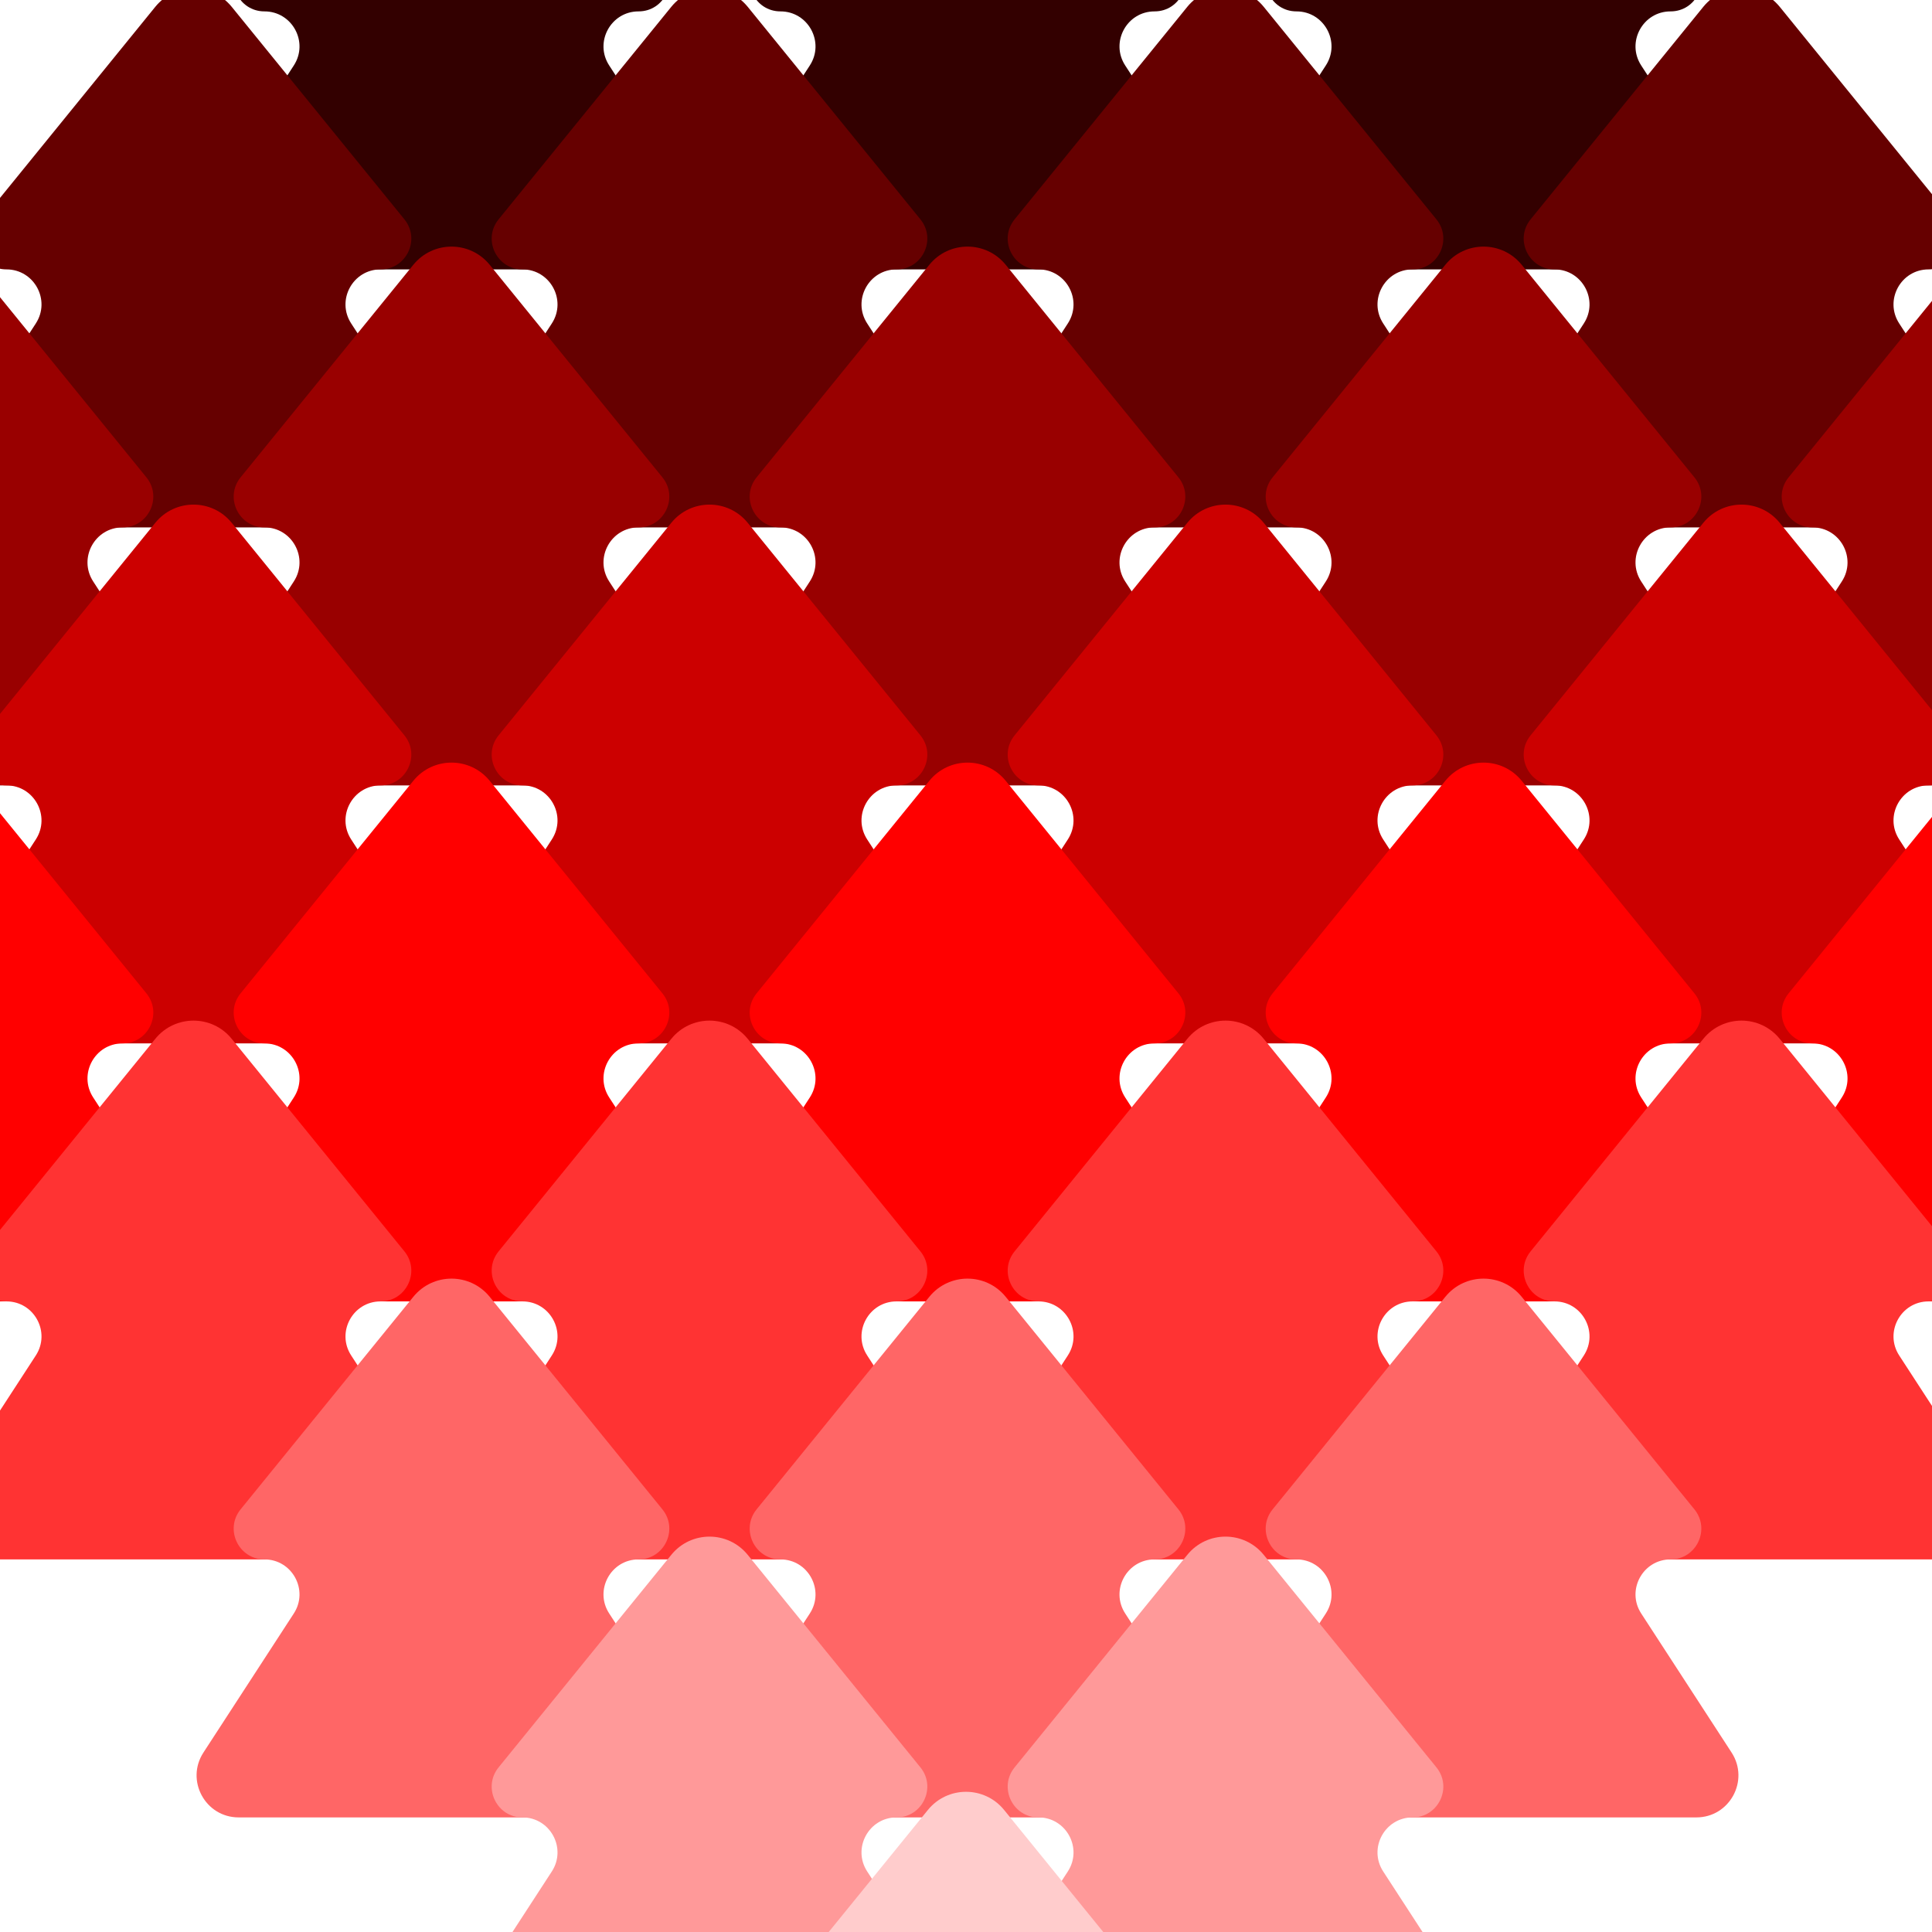 <?xml version="1.0" encoding="UTF-8" standalone="no"?>
<!-- Created with Inkscape (http://www.inkscape.org/) -->

<svg
   width="150"
   height="150"
   viewBox="0 0 39.688 39.688"
   version="1.1"
   id="svg944"
   inkscape:version="1.1.1 (3bf5ae0d25, 2021-09-20)"
   sodipodi:docname="forest.svg"
   xmlns:inkscape="http://www.inkscape.org/namespaces/inkscape"
   xmlns:sodipodi="http://sodipodi.sourceforge.net/DTD/sodipodi-0.dtd"
   xmlns="http://www.w3.org/2000/svg"
   xmlns:svg="http://www.w3.org/2000/svg">
  <sodipodi:namedview
     id="namedview946"
     pagecolor="#ffffff"
     bordercolor="#666666"
     borderopacity="1.0"
     inkscape:pageshadow="2"
     inkscape:pageopacity="0.0"
     inkscape:pagecheckerboard="0"
     inkscape:document-units="mm"
     showgrid="false"
     units="px"
     inkscape:showpageshadow="false"
     inkscape:snap-bbox="true"
     inkscape:snap-bbox-midpoints="false"
     showguides="false"
     inkscape:guide-bbox="true"
     inkscape:zoom="0.85165546"
     inkscape:cx="6.4580106"
     inkscape:cy="34.051329"
     inkscape:window-width="1366"
     inkscape:window-height="705"
     inkscape:window-x="-8"
     inkscape:window-y="-8"
     inkscape:window-maximized="1"
     inkscape:current-layer="layer1"
     inkscape:snap-nodes="true"
     inkscape:bbox-nodes="false"
     inkscape:snap-smooth-nodes="true">
    <inkscape:grid
       type="xygrid"
       id="grid1005" />
    <sodipodi:guide
       position="19.844,38.365"
       orientation="1,0"
       id="guide3197" />
    <sodipodi:guide
       position="0,38.365"
       orientation="1,0"
       id="guide1187" />
    <sodipodi:guide
       position="39.688,38.365"
       orientation="1,0"
       id="guide1189" />
  </sodipodi:namedview>
  <defs
     id="defs941" />
  <g
     inkscape:label="Capa 1"
     inkscape:groupmode="layer"
     id="layer1"
     style="display:inline">
    <path
       id="path859-4"
       style="vector-effect:none;fill:#330000;fill-opacity:1;stroke:none;stroke-width:1px;stroke-linecap:butt;stroke-linejoin:miter;stroke-miterlimit:4;stroke-dasharray:none;stroke-dashoffset:0;stroke-opacity:1"
       d="M 35 -20.883 C 33.902 -20.883 32.804 -20.413 32.041 -19.475 L 18.652 -2.998 C 17.389 -1.443 18.496 0.883 20.5 0.883 C 22.653 0.883 23.949 3.271 22.775 5.076 L 15.77 15.854 C 14.362 18.019 15.917 20.883 18.5 20.883 L 51.5 20.883 C 54.083 20.883 55.638 18.019 54.23 15.854 L 47.225 5.076 C 46.051 3.271 47.347 0.883 49.5 0.883 C 51.504 0.883 52.611 -1.443 51.348 -2.998 L 37.959 -19.475 C 37.196 -20.413 36.098 -20.883 35 -20.883 z M 75 -20.883 C 73.902 -20.883 72.804 -20.413 72.041 -19.475 L 58.652 -2.998 C 57.389 -1.443 58.496 0.883 60.5 0.883 C 62.653 0.883 63.949 3.271 62.775 5.076 L 55.77 15.854 C 54.362 18.019 55.917 20.883 58.5 20.883 L 91.5 20.883 C 94.083 20.883 95.638 18.019 94.23 15.854 L 87.225 5.076 C 86.051 3.271 87.347 0.883 89.5 0.883 C 91.504 0.883 92.611 -1.443 91.348 -2.998 L 77.959 -19.475 C 77.196 -20.413 76.098 -20.883 75 -20.883 z M 115 -20.883 C 113.902 -20.883 112.804 -20.413 112.041 -19.475 L 98.652 -2.998 C 97.389 -1.443 98.496 0.883 100.5 0.883 C 102.653 0.883 103.949 3.271 102.775 5.076 L 95.77 15.854 C 94.362 18.019 95.917 20.883 98.5 20.883 L 131.5 20.883 C 134.083 20.883 135.638 18.019 134.23 15.854 L 127.225 5.076 C 126.051 3.271 127.347 0.883 129.5 0.883 C 131.504 0.883 132.611 -1.443 131.348 -2.998 L 117.959 -19.475 C 117.196 -20.413 116.098 -20.883 115 -20.883 z "
       transform="scale(0.265)" />
    <path
       id="path859-03"
       style="vector-effect:none;fill:#660000;fill-opacity:1;stroke:none;stroke-width:1px;stroke-linecap:butt;stroke-linejoin:miter;stroke-miterlimit:4;stroke-dasharray:none;stroke-dashoffset:0;stroke-opacity:1"
       d="M 15 -0.883 C 13.902 -0.883 12.804 -0.413 12.041 0.525 L -1.348 17.002 C -2.611 18.557 -1.504 20.883 0.5 20.883 C 2.653 20.883 3.949 23.271 2.775 25.076 L -4.23 35.854 C -5.638 38.019 -4.083 40.883 -1.5 40.883 L 31.5 40.883 C 34.083 40.883 35.638 38.019 34.23 35.854 L 27.225 25.076 C 26.051 23.271 27.347 20.883 29.5 20.883 C 31.504 20.883 32.611 18.557 31.348 17.002 L 17.959 0.525 C 17.196 -0.413 16.098 -0.883 15 -0.883 z M 55 -0.883 C 53.902 -0.883 52.804 -0.413 52.041 0.525 L 38.652 17.002 C 37.389 18.557 38.496 20.883 40.5 20.883 C 42.653 20.883 43.949 23.271 42.775 25.076 L 35.77 35.854 C 34.362 38.019 35.917 40.883 38.5 40.883 L 71.5 40.883 C 74.083 40.883 75.638 38.019 74.23 35.854 L 67.225 25.076 C 66.051 23.271 67.347 20.883 69.5 20.883 C 71.504 20.883 72.611 18.557 71.348 17.002 L 57.959 0.525 C 57.196 -0.413 56.098 -0.883 55 -0.883 z M 95 -0.883 C 93.902 -0.883 92.804 -0.413 92.041 0.525 L 78.652 17.002 C 77.389 18.557 78.496 20.883 80.5 20.883 C 82.653 20.883 83.949 23.271 82.775 25.076 L 75.77 35.854 C 74.362 38.019 75.917 40.883 78.5 40.883 L 111.5 40.883 C 114.083 40.883 115.638 38.019 114.23 35.854 L 107.225 25.076 C 106.051 23.271 107.347 20.883 109.5 20.883 C 111.504 20.883 112.611 18.557 111.348 17.002 L 97.959 0.525 C 97.196 -0.413 96.098 -0.883 95 -0.883 z M 135 -0.883 C 133.902 -0.883 132.804 -0.413 132.041 0.525 L 118.652 17.002 C 117.389 18.557 118.496 20.883 120.5 20.883 C 122.653 20.883 123.949 23.271 122.775 25.076 L 115.77 35.854 C 114.362 38.019 115.917 40.883 118.5 40.883 L 151.5 40.883 C 154.083 40.883 155.638 38.019 154.23 35.854 L 147.225 25.076 C 146.051 23.271 147.347 20.883 149.5 20.883 C 151.504 20.883 152.611 18.557 151.348 17.002 L 137.959 0.525 C 137.196 -0.413 136.098 -0.883 135 -0.883 z "
       transform="scale(0.265)" />
    <path
       id="path1213-2-9-72"
       style="vector-effect:none;fill:#990000;fill-opacity:1;stroke:none;stroke-width:1px;stroke-linecap:butt;stroke-linejoin:miter;stroke-miterlimit:4;stroke-dasharray:none;stroke-dashoffset:0;stroke-opacity:1"
       d="M -5 19.117 C -6.098 19.117 -7.196 19.587 -7.959 20.525 L -21.348 37.002 C -22.611 38.557 -21.504 40.883 -19.5 40.883 C -17.347 40.883 -16.051 43.271 -17.225 45.076 L -24.23 55.854 C -25.638 58.019 -24.083 60.883 -21.5 60.883 L 11.5 60.883 C 14.083 60.883 15.638 58.019 14.23 55.854 L 7.225 45.076 C 6.051 43.271 7.347 40.883 9.5 40.883 C 11.504 40.883 12.611 38.557 11.348 37.002 L -2.041 20.525 C -2.804 19.587 -3.902 19.117 -5 19.117 z M 35 19.117 C 33.902 19.117 32.804 19.587 32.041 20.525 L 18.652 37.002 C 17.389 38.557 18.496 40.883 20.5 40.883 C 22.653 40.883 23.949 43.271 22.775 45.076 L 15.77 55.854 C 14.362 58.019 15.917 60.883 18.5 60.883 L 51.5 60.883 C 54.083 60.883 55.638 58.019 54.23 55.854 L 47.225 45.076 C 46.051 43.271 47.347 40.883 49.5 40.883 C 51.504 40.883 52.611 38.557 51.348 37.002 L 37.959 20.525 C 37.196 19.587 36.098 19.117 35 19.117 z M 75 19.117 C 73.902 19.117 72.804 19.587 72.041 20.525 L 58.652 37.002 C 57.389 38.557 58.496 40.883 60.5 40.883 C 62.653 40.883 63.949 43.271 62.775 45.076 L 55.77 55.854 C 54.362 58.019 55.917 60.883 58.5 60.883 L 91.5 60.883 C 94.083 60.883 95.638 58.019 94.23 55.854 L 87.225 45.076 C 86.051 43.271 87.347 40.883 89.5 40.883 C 91.504 40.883 92.611 38.557 91.348 37.002 L 77.959 20.525 C 77.196 19.587 76.098 19.117 75 19.117 z M 115 19.117 C 113.902 19.117 112.804 19.587 112.041 20.525 L 98.652 37.002 C 97.389 38.557 98.496 40.883 100.5 40.883 C 102.653 40.883 103.949 43.271 102.775 45.076 L 95.77 55.854 C 94.362 58.019 95.917 60.883 98.5 60.883 L 131.5 60.883 C 134.083 60.883 135.638 58.019 134.23 55.854 L 127.225 45.076 C 126.051 43.271 127.347 40.883 129.5 40.883 C 131.504 40.883 132.611 38.557 131.348 37.002 L 117.959 20.525 C 117.196 19.587 116.098 19.117 115 19.117 z M 155 19.117 C 153.902 19.117 152.804 19.587 152.041 20.525 L 138.652 37.002 C 137.389 38.557 138.496 40.883 140.5 40.883 C 142.653 40.883 143.949 43.271 142.775 45.076 L 135.77 55.854 C 134.362 58.019 135.917 60.883 138.5 60.883 L 171.5 60.883 C 174.083 60.883 175.638 58.019 174.23 55.854 L 167.225 45.076 C 166.051 43.271 167.347 40.883 169.5 40.883 C 171.504 40.883 172.611 38.557 171.348 37.002 L 157.959 20.525 C 157.196 19.587 156.098 19.117 155 19.117 z "
       transform="scale(0.265)" />
    <path
       id="path1213-2-5"
       style="vector-effect:none;fill:#cc0000;fill-opacity:1;stroke:none;stroke-width:1px;stroke-linecap:butt;stroke-linejoin:miter;stroke-miterlimit:4;stroke-dasharray:none;stroke-dashoffset:0;stroke-opacity:1"
       d="M 15 39.117 C 13.902 39.117 12.804 39.587 12.041 40.525 L -1.348 57.002 C -2.611 58.557 -1.504 60.883 0.5 60.883 C 2.653 60.883 3.949 63.271 2.775 65.076 L -4.23 75.854 C -5.638 78.019 -4.083 80.883 -1.5 80.883 L 31.5 80.883 C 34.083 80.883 35.638 78.019 34.23 75.854 L 27.225 65.076 C 26.051 63.271 27.347 60.883 29.5 60.883 C 31.504 60.883 32.611 58.557 31.348 57.002 L 17.959 40.525 C 17.196 39.587 16.098 39.117 15 39.117 z M 55 39.117 C 53.902 39.117 52.804 39.587 52.041 40.525 L 38.652 57.002 C 37.389 58.557 38.496 60.883 40.5 60.883 C 42.653 60.883 43.949 63.271 42.775 65.076 L 35.77 75.854 C 34.362 78.019 35.917 80.883 38.5 80.883 L 71.5 80.883 C 74.083 80.883 75.638 78.019 74.23 75.854 L 67.225 65.076 C 66.051 63.271 67.347 60.883 69.5 60.883 C 71.504 60.883 72.611 58.557 71.348 57.002 L 57.959 40.525 C 57.196 39.587 56.098 39.117 55 39.117 z M 95 39.117 C 93.902 39.117 92.804 39.587 92.041 40.525 L 78.652 57.002 C 77.389 58.557 78.496 60.883 80.5 60.883 C 82.653 60.883 83.949 63.271 82.775 65.076 L 75.77 75.854 C 74.362 78.019 75.917 80.883 78.5 80.883 L 111.5 80.883 C 114.083 80.883 115.638 78.019 114.23 75.854 L 107.225 65.076 C 106.051 63.271 107.347 60.883 109.5 60.883 C 111.504 60.883 112.611 58.557 111.348 57.002 L 97.959 40.525 C 97.196 39.587 96.098 39.117 95 39.117 z M 135 39.117 C 133.902 39.117 132.804 39.587 132.041 40.525 L 118.652 57.002 C 117.389 58.557 118.496 60.883 120.5 60.883 C 122.653 60.883 123.949 63.271 122.775 65.076 L 115.77 75.854 C 114.362 78.019 115.917 80.883 118.5 80.883 L 151.5 80.883 C 154.083 80.883 155.638 78.019 154.23 75.854 L 147.225 65.076 C 146.051 63.271 147.347 60.883 149.5 60.883 C 151.504 60.883 152.611 58.557 151.348 57.002 L 137.959 40.525 C 137.196 39.587 136.098 39.117 135 39.117 z "
       transform="scale(0.265)" />
    <path
       id="path1213-2-9-72-9"
       style="vector-effect:none;fill:#ff0000;fill-opacity:1;stroke:none;stroke-width:1px;stroke-linecap:butt;stroke-linejoin:miter;stroke-miterlimit:4;stroke-dasharray:none;stroke-dashoffset:0;stroke-opacity:1"
       d="M -5 59.117 C -6.098 59.117 -7.196 59.587 -7.959 60.525 L -21.348 77.002 C -22.611 78.557 -21.504 80.883 -19.5 80.883 C -17.347 80.883 -16.051 83.271 -17.225 85.076 L -24.23 95.854 C -25.638 98.019 -24.083 100.883 -21.5 100.883 L 11.5 100.883 C 14.083 100.883 15.638 98.019 14.23 95.854 L 7.225 85.076 C 6.051 83.271 7.347 80.883 9.5 80.883 C 11.504 80.883 12.611 78.557 11.348 77.002 L -2.041 60.525 C -2.804 59.587 -3.902 59.117 -5 59.117 z M 35 59.117 C 33.902 59.117 32.804 59.587 32.041 60.525 L 18.652 77.002 C 17.389 78.557 18.496 80.883 20.5 80.883 C 22.653 80.883 23.949 83.271 22.775 85.076 L 15.77 95.854 C 14.362 98.019 15.917 100.883 18.5 100.883 L 51.5 100.883 C 54.083 100.883 55.638 98.019 54.23 95.854 L 47.225 85.076 C 46.051 83.271 47.347 80.883 49.5 80.883 C 51.504 80.883 52.611 78.557 51.348 77.002 L 37.959 60.525 C 37.196 59.587 36.098 59.117 35 59.117 z M 75 59.117 C 73.902 59.117 72.804 59.587 72.041 60.525 L 58.652 77.002 C 57.389 78.557 58.496 80.883 60.5 80.883 C 62.653 80.883 63.949 83.271 62.775 85.076 L 55.77 95.854 C 54.362 98.019 55.917 100.883 58.5 100.883 L 91.5 100.883 C 94.083 100.883 95.638 98.019 94.23 95.854 L 87.225 85.076 C 86.051 83.271 87.347 80.883 89.5 80.883 C 91.504 80.883 92.611 78.557 91.348 77.002 L 77.959 60.525 C 77.196 59.587 76.098 59.117 75 59.117 z M 115 59.117 C 113.902 59.117 112.804 59.587 112.041 60.525 L 98.652 77.002 C 97.389 78.557 98.496 80.883 100.5 80.883 C 102.653 80.883 103.949 83.271 102.775 85.076 L 95.77 95.854 C 94.362 98.019 95.917 100.883 98.5 100.883 L 131.5 100.883 C 134.083 100.883 135.638 98.019 134.23 95.854 L 127.225 85.076 C 126.051 83.271 127.347 80.883 129.5 80.883 C 131.504 80.883 132.611 78.557 131.348 77.002 L 117.959 60.525 C 117.196 59.587 116.098 59.117 115 59.117 z M 155 59.117 C 153.902 59.117 152.804 59.587 152.041 60.525 L 138.652 77.002 C 137.389 78.557 138.496 80.883 140.5 80.883 C 142.653 80.883 143.949 83.271 142.775 85.076 L 135.77 95.854 C 134.362 98.019 135.917 100.883 138.5 100.883 L 171.5 100.883 C 174.083 100.883 175.638 98.019 174.23 95.854 L 167.225 85.076 C 166.051 83.271 167.347 80.883 169.5 80.883 C 171.504 80.883 172.611 78.557 171.348 77.002 L 157.959 60.525 C 157.196 59.587 156.098 59.117 155 59.117 z "
       transform="scale(0.265)" />
    <path
       id="path1213-2-5-6"
       style="vector-effect:none;fill:#ff3333;fill-opacity:1;stroke:none;stroke-width:1px;stroke-linecap:butt;stroke-linejoin:miter;stroke-miterlimit:4;stroke-dasharray:none;stroke-dashoffset:0;stroke-opacity:1"
       d="M 15 79.117 C 13.902 79.117 12.804 79.587 12.041 80.525 L -1.348 97.002 C -2.611 98.557 -1.504 100.883 0.5 100.883 C 2.653 100.883 3.949 103.271 2.775 105.076 L -4.23 115.854 C -5.638 118.019 -4.083 120.883 -1.5 120.883 L 31.5 120.883 C 34.083 120.883 35.638 118.019 34.23 115.854 L 27.225 105.076 C 26.051 103.271 27.347 100.883 29.5 100.883 C 31.504 100.883 32.611 98.557 31.348 97.002 L 17.959 80.525 C 17.196 79.587 16.098 79.117 15 79.117 z M 55 79.117 C 53.902 79.117 52.804 79.587 52.041 80.525 L 38.652 97.002 C 37.389 98.557 38.496 100.883 40.5 100.883 C 42.653 100.883 43.949 103.271 42.775 105.076 L 35.77 115.854 C 34.362 118.019 35.917 120.883 38.5 120.883 L 71.5 120.883 C 74.083 120.883 75.638 118.019 74.23 115.854 L 67.225 105.076 C 66.051 103.271 67.347 100.883 69.5 100.883 C 71.504 100.883 72.611 98.557 71.348 97.002 L 57.959 80.525 C 57.196 79.587 56.098 79.117 55 79.117 z M 95 79.117 C 93.902 79.117 92.804 79.587 92.041 80.525 L 78.652 97.002 C 77.389 98.557 78.496 100.883 80.5 100.883 C 82.653 100.883 83.949 103.271 82.775 105.076 L 75.77 115.854 C 74.362 118.019 75.917 120.883 78.5 120.883 L 111.5 120.883 C 114.083 120.883 115.638 118.019 114.23 115.854 L 107.225 105.076 C 106.051 103.271 107.347 100.883 109.5 100.883 C 111.504 100.883 112.611 98.557 111.348 97.002 L 97.959 80.525 C 97.196 79.587 96.098 79.117 95 79.117 z M 135 79.117 C 133.902 79.117 132.804 79.587 132.041 80.525 L 118.652 97.002 C 117.389 98.557 118.496 100.883 120.5 100.883 C 122.653 100.883 123.949 103.271 122.775 105.076 L 115.77 115.854 C 114.362 118.019 115.917 120.883 118.5 120.883 L 151.5 120.883 C 154.083 120.883 155.638 118.019 154.23 115.854 L 147.225 105.076 C 146.051 103.271 147.347 100.883 149.5 100.883 C 151.504 100.883 152.611 98.557 151.348 97.002 L 137.959 80.525 C 137.196 79.587 136.098 79.117 135 79.117 z "
       transform="scale(0.265)" />
    <path
       id="path1213-5-3-5-2-0"
       style="vector-effect:none;fill:#ff6666;fill-opacity:1;stroke:none;stroke-width:1px;stroke-linecap:butt;stroke-linejoin:miter;stroke-miterlimit:4;stroke-dasharray:none;stroke-dashoffset:0;stroke-opacity:1"
       d="M 35 99.117 C 33.902 99.117 32.804 99.587 32.041 100.525 L 18.652 117.002 C 17.389 118.557 18.496 120.883 20.5 120.883 C 22.653 120.883 23.949 123.271 22.775 125.076 L 15.77 135.854 C 14.362 138.019 15.917 140.883 18.5 140.883 L 51.5 140.883 C 54.083 140.883 55.638 138.019 54.23 135.854 L 47.225 125.076 C 46.051 123.271 47.347 120.883 49.5 120.883 C 51.504 120.883 52.611 118.557 51.348 117.002 L 37.959 100.525 C 37.196 99.587 36.098 99.117 35 99.117 z M 75 99.117 C 73.902 99.117 72.804 99.587 72.041 100.525 L 58.652 117.002 C 57.389 118.557 58.496 120.883 60.5 120.883 C 62.653 120.883 63.949 123.271 62.775 125.076 L 55.77 135.854 C 54.362 138.019 55.917 140.883 58.5 140.883 L 91.5 140.883 C 94.083 140.883 95.638 138.019 94.23 135.854 L 87.225 125.076 C 86.051 123.271 87.347 120.883 89.5 120.883 C 91.504 120.883 92.611 118.557 91.348 117.002 L 77.959 100.525 C 77.196 99.587 76.098 99.117 75 99.117 z M 115 99.117 C 113.902 99.117 112.804 99.587 112.041 100.525 L 98.652 117.002 C 97.389 118.557 98.496 120.883 100.5 120.883 C 102.653 120.883 103.949 123.271 102.775 125.076 L 95.77 135.854 C 94.362 138.019 95.917 140.883 98.5 140.883 L 131.5 140.883 C 134.083 140.883 135.638 138.019 134.23 135.854 L 127.225 125.076 C 126.051 123.271 127.347 120.883 129.5 120.883 C 131.504 120.883 132.611 118.557 131.348 117.002 L 117.959 100.525 C 117.196 99.587 116.098 99.117 115 99.117 z "
       transform="scale(0.265)" />
    <path
       id="path859-0"
       style="vector-effect:none;fill:#ff9999;fill-opacity:1;stroke:none;stroke-width:1px;stroke-linecap:butt;stroke-linejoin:miter;stroke-miterlimit:4;stroke-dasharray:none;stroke-dashoffset:0;stroke-opacity:1"
       d="M 55 119.117 C 53.902 119.117 52.804 119.587 52.041 120.525 L 38.652 137.002 C 37.389 138.557 38.496 140.883 40.5 140.883 C 42.653 140.883 43.949 143.271 42.775 145.076 L 35.77 155.854 C 34.362 158.019 35.917 160.883 38.5 160.883 L 71.5 160.883 C 74.083 160.883 75.638 158.019 74.23 155.854 L 67.225 145.076 C 66.051 143.271 67.347 140.883 69.5 140.883 C 71.504 140.883 72.611 138.557 71.348 137.002 L 57.959 120.525 C 57.196 119.587 56.098 119.117 55 119.117 z M 95 119.117 C 93.902 119.117 92.804 119.587 92.041 120.525 L 78.652 137.002 C 77.389 138.557 78.496 140.883 80.5 140.883 C 82.653 140.883 83.949 143.271 82.775 145.076 L 75.77 155.854 C 74.362 158.019 75.917 160.883 78.5 160.883 L 111.5 160.883 C 114.083 160.883 115.638 158.019 114.23 155.854 L 107.225 145.076 C 106.051 143.271 107.347 140.883 109.5 140.883 C 111.504 140.883 112.611 138.557 111.348 137.002 L 97.959 120.525 C 97.196 119.587 96.098 119.117 95 119.117 z "
       transform="scale(0.265)" />
    <path
       d="m 19.844,36.808 c -0.29,-2e-6 -0.581,0.124 -0.783,0.373 l -3.542,4.359 c -0.334,0.411 -0.041,1.027 0.489,1.027 0.57,0 0.912,0.632 0.602,1.109 l -1.854,2.852 c -0.372,0.573 0.039,1.331 0.722,1.331 h 8.731 c 0.683,0 1.095,-0.758 0.722,-1.331 l -1.854,-2.852 c -0.31,-0.478 0.032,-1.109 0.602,-1.109 0.53,0 0.823,-0.615 0.489,-1.027 L 20.627,37.181 C 20.425,36.932 20.134,36.808 19.844,36.808 Z"
       style="vector-effect:none;fill:#ffcccc;fill-opacity:1;stroke:none;stroke-width:0.265px;stroke-linecap:butt;stroke-linejoin:miter;stroke-miterlimit:4;stroke-dasharray:none;stroke-dashoffset:0;stroke-opacity:1"
       id="path859" />
  </g>
</svg>
